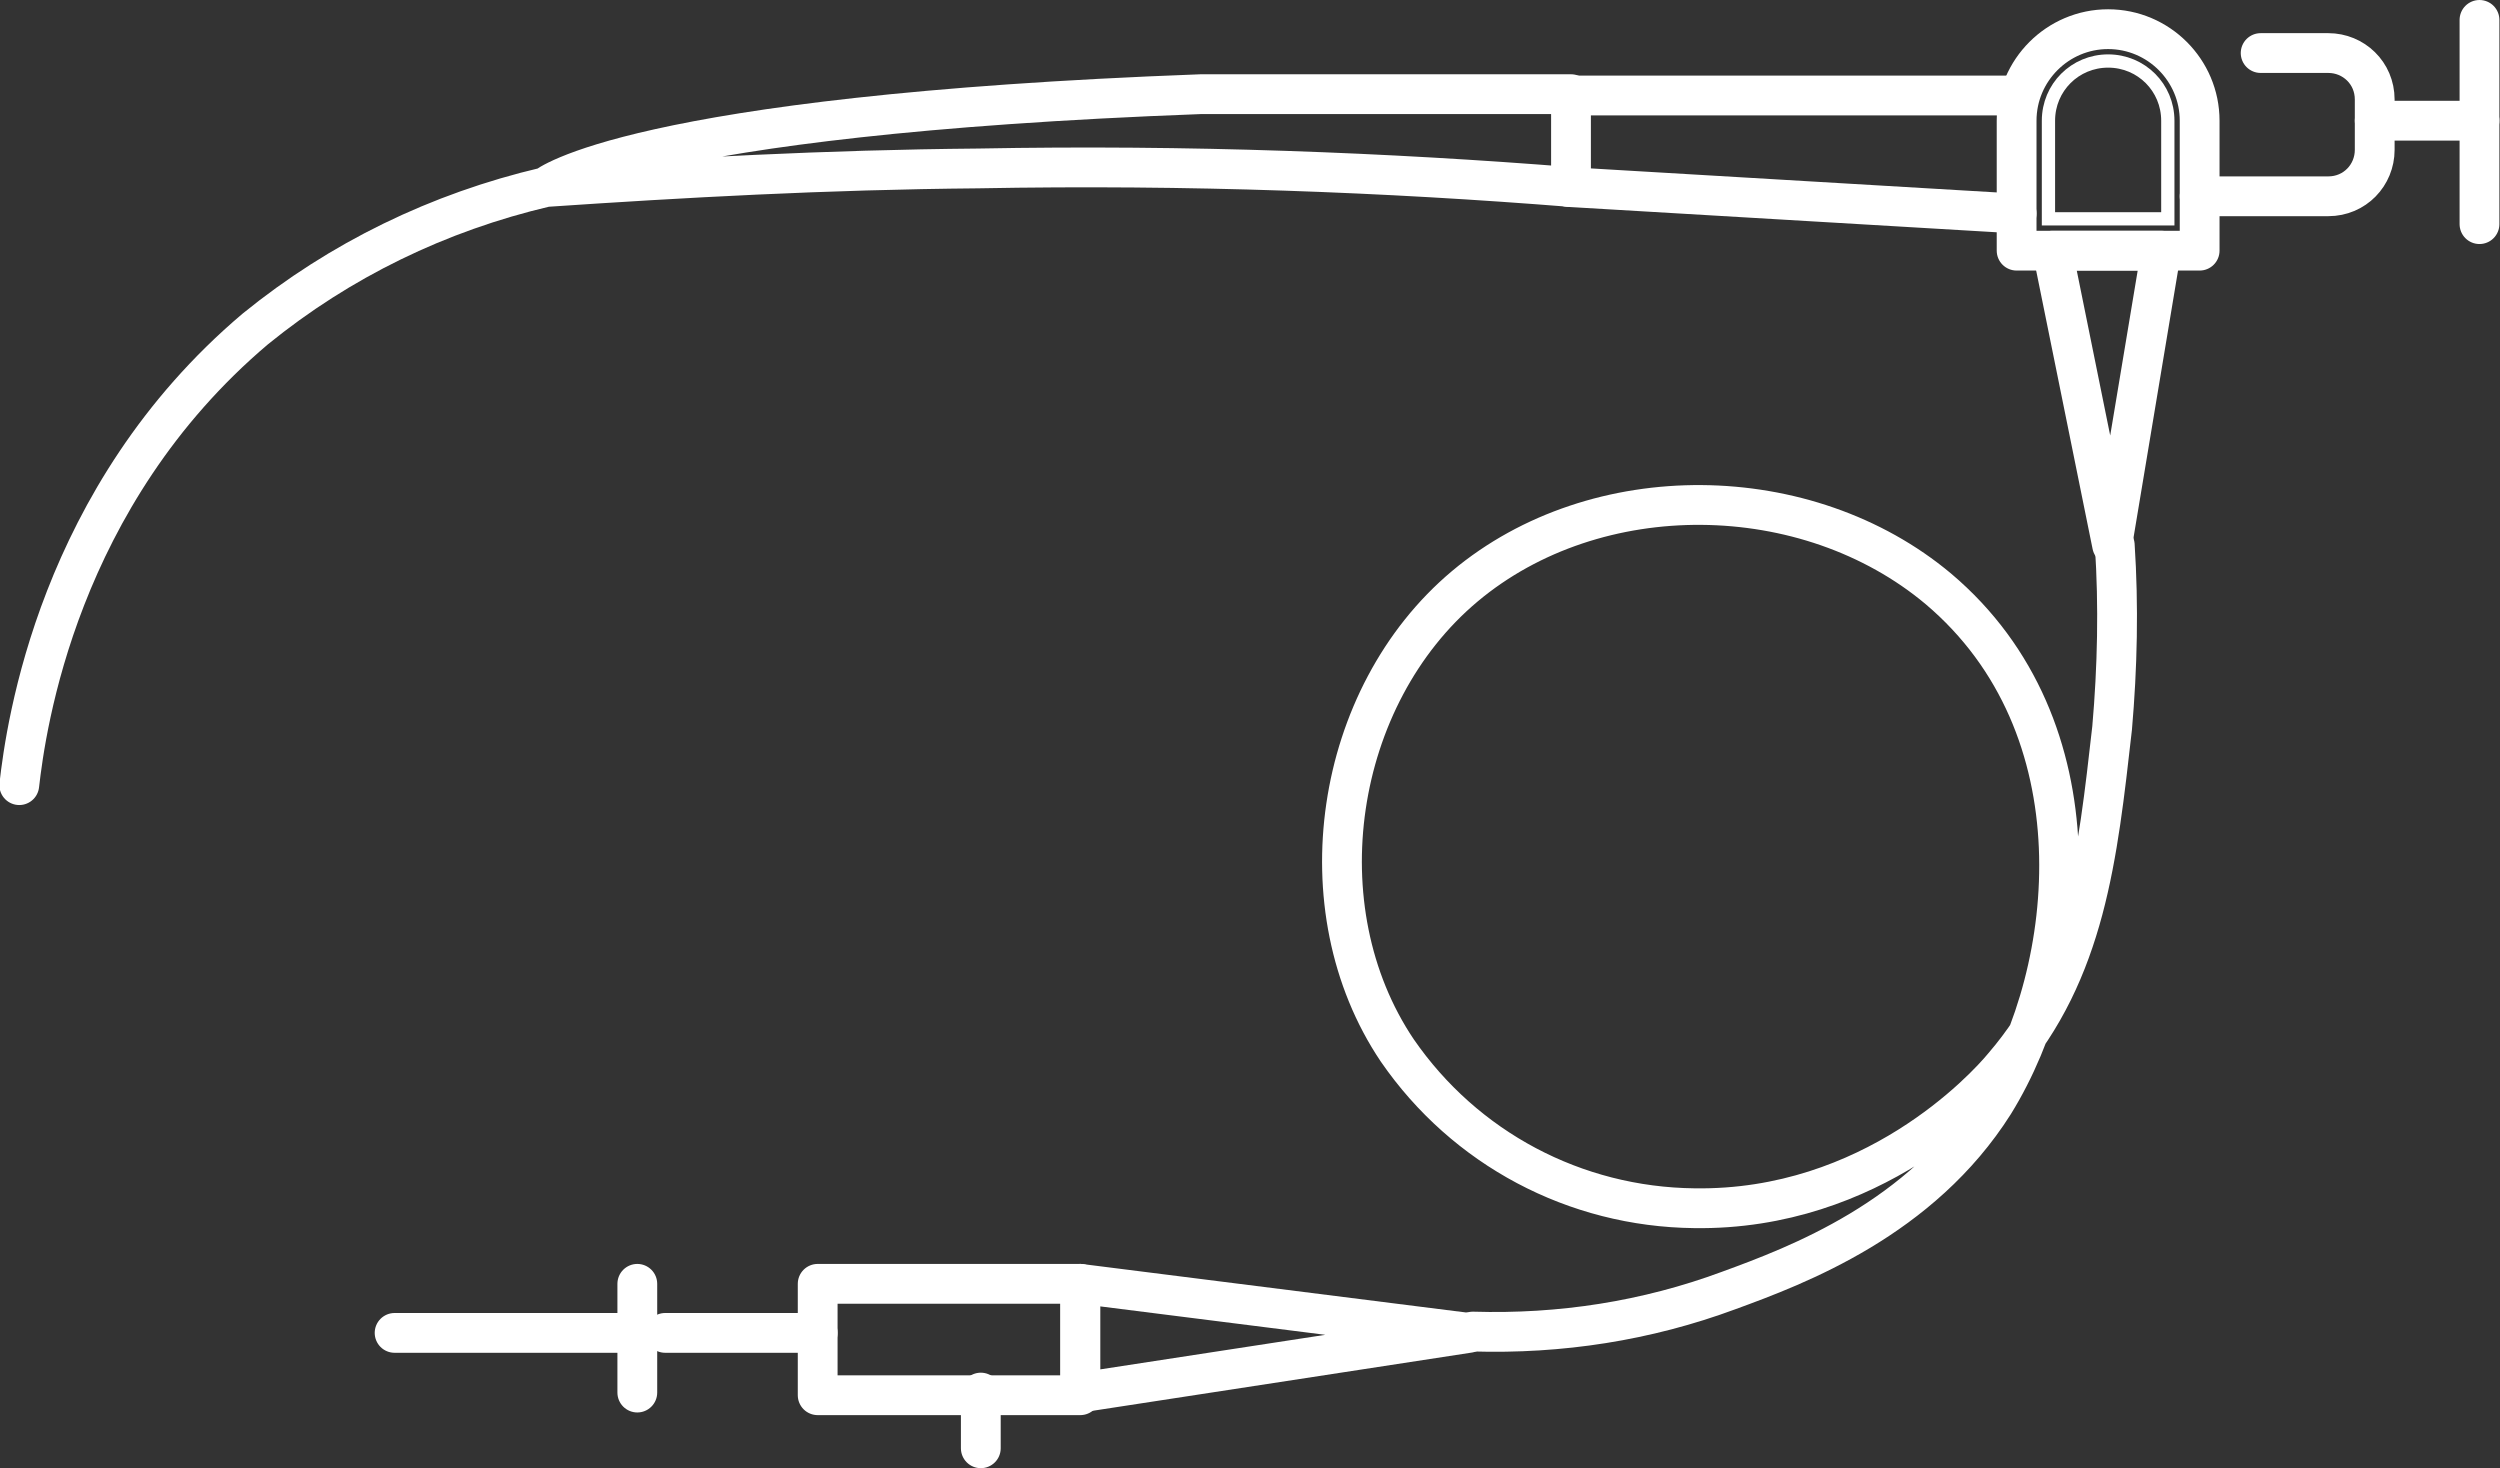 <?xml version="1.0" encoding="utf-8"?>
<!-- Generator: Adobe Illustrator 24.0.3, SVG Export Plug-In . SVG Version: 6.00 Build 0)  -->
<svg version="1.1" id="Layer_1" xmlns="http://www.w3.org/2000/svg" xmlns:xlink="http://www.w3.org/1999/xlink" x="0px" y="0px"
	 viewBox="0 0 188.5 110.7" style="enable-background:new 0 0 188.5 110.7;" xml:space="preserve">
<rect x="0" y="0" width="188.5" height="110.7" fill="#333333" stroke="none"/>
<style type="text/css">
	.st0{fill:none;stroke:#FFFFFF;stroke-width:3;stroke-linecap:round;stroke-linejoin:round;stroke-miterlimit:10;}
	.st1{fill:none;stroke:#FFFFFF;}
</style>
<g id="XMLID_1_" transform="translate(0.153)">
	<path id="XMLID_17_" class="st0" d="M1.3,59.2c0.5-4.4,2.9-21.8,17.8-34.4C25.5,19.6,32.9,16,41,14.1c0,0,6.4-5.4,49.4-7h27.9v7
		c-13.8-1.1-28.8-1.7-44.7-1.4c-11.5,0.1-22.3,0.7-32.6,1.4"/>
	<line id="XMLID_16_" class="st0" x1="186.8" y1="1.5" x2="186.8" y2="16.9"/>
	<path id="XMLID_15_" class="st0" d="M154.6,18.9l4.5,22.2l3.7-22.2L154.6,18.9z"/>
	<path id="XMLID_14_" class="st0" d="M81.3,105l29.3-4.5l-29.3-3.7V105z"/>
	<path id="XMLID_13_" class="st0" d="M159.3,41.1c0.3,4.6,0.2,9.2-0.2,13.8c-1.1,9.7-2,18.3-8.2,25.5c-1.4,1.7-9.9,10.9-23.3,10.7
		c-9-0.1-17.3-4.5-22.4-11.9c-7.2-10.7-4.8-26.7,5.1-35s25.8-8.1,35.7,0.2c12.3,10.4,10.5,28.6,4.2,38.8c-5.5,8.7-14.8,12.2-20,14.1
		c-6.2,2.3-12.7,3.3-19.3,3.1"/>
	<line id="XMLID_12_" class="st0" x1="61.5" y1="100.5" x2="50" y2="100.5"/>
	<line id="XMLID_11_" class="st0" x1="73.8" y1="109.2" x2="73.8" y2="105"/>
	<rect id="XMLID_10_" x="61.5" y="96.8" class="st0" width="19.8" height="8.4"/>
	<line id="XMLID_9_" class="st0" x1="47.9" y1="96.8" x2="47.9" y2="105"/>
	<line id="XMLID_8_" class="st0" x1="47.9" y1="100.5" x2="29.6" y2="100.5"/>
	<path id="XMLID_7_" class="st0" d="M151.9,9.1v9.8h13.8V9.1c0-3.8-3.1-6.9-6.9-6.9l0,0C155,2.2,151.9,5.3,151.9,9.1z"/>
	<path id="XMLID_6_" class="st1" d="M154.3,16.5V9.1c0-2.5,2-4.5,4.5-4.5c2.5,0,4.5,2,4.5,4.5v7.4H154.3z"/>
	<path id="XMLID_5_" class="st0" d="M170.3,4h5.1c1.9,0,3.5,1.5,3.5,3.5v3.8c0,1.9-1.5,3.5-3.5,3.5h-9.7"/>
	<line id="XMLID_4_" class="st0" x1="178.9" y1="9.1" x2="186.8" y2="9.1"/>
	<line id="XMLID_3_" class="st0" x1="118.1" y1="7.2" x2="151.9" y2="7.2"/>
	<line id="XMLID_2_" class="st0" x1="118.1" y1="14.1" x2="151.9" y2="16.1"/>
</g>
</svg>
